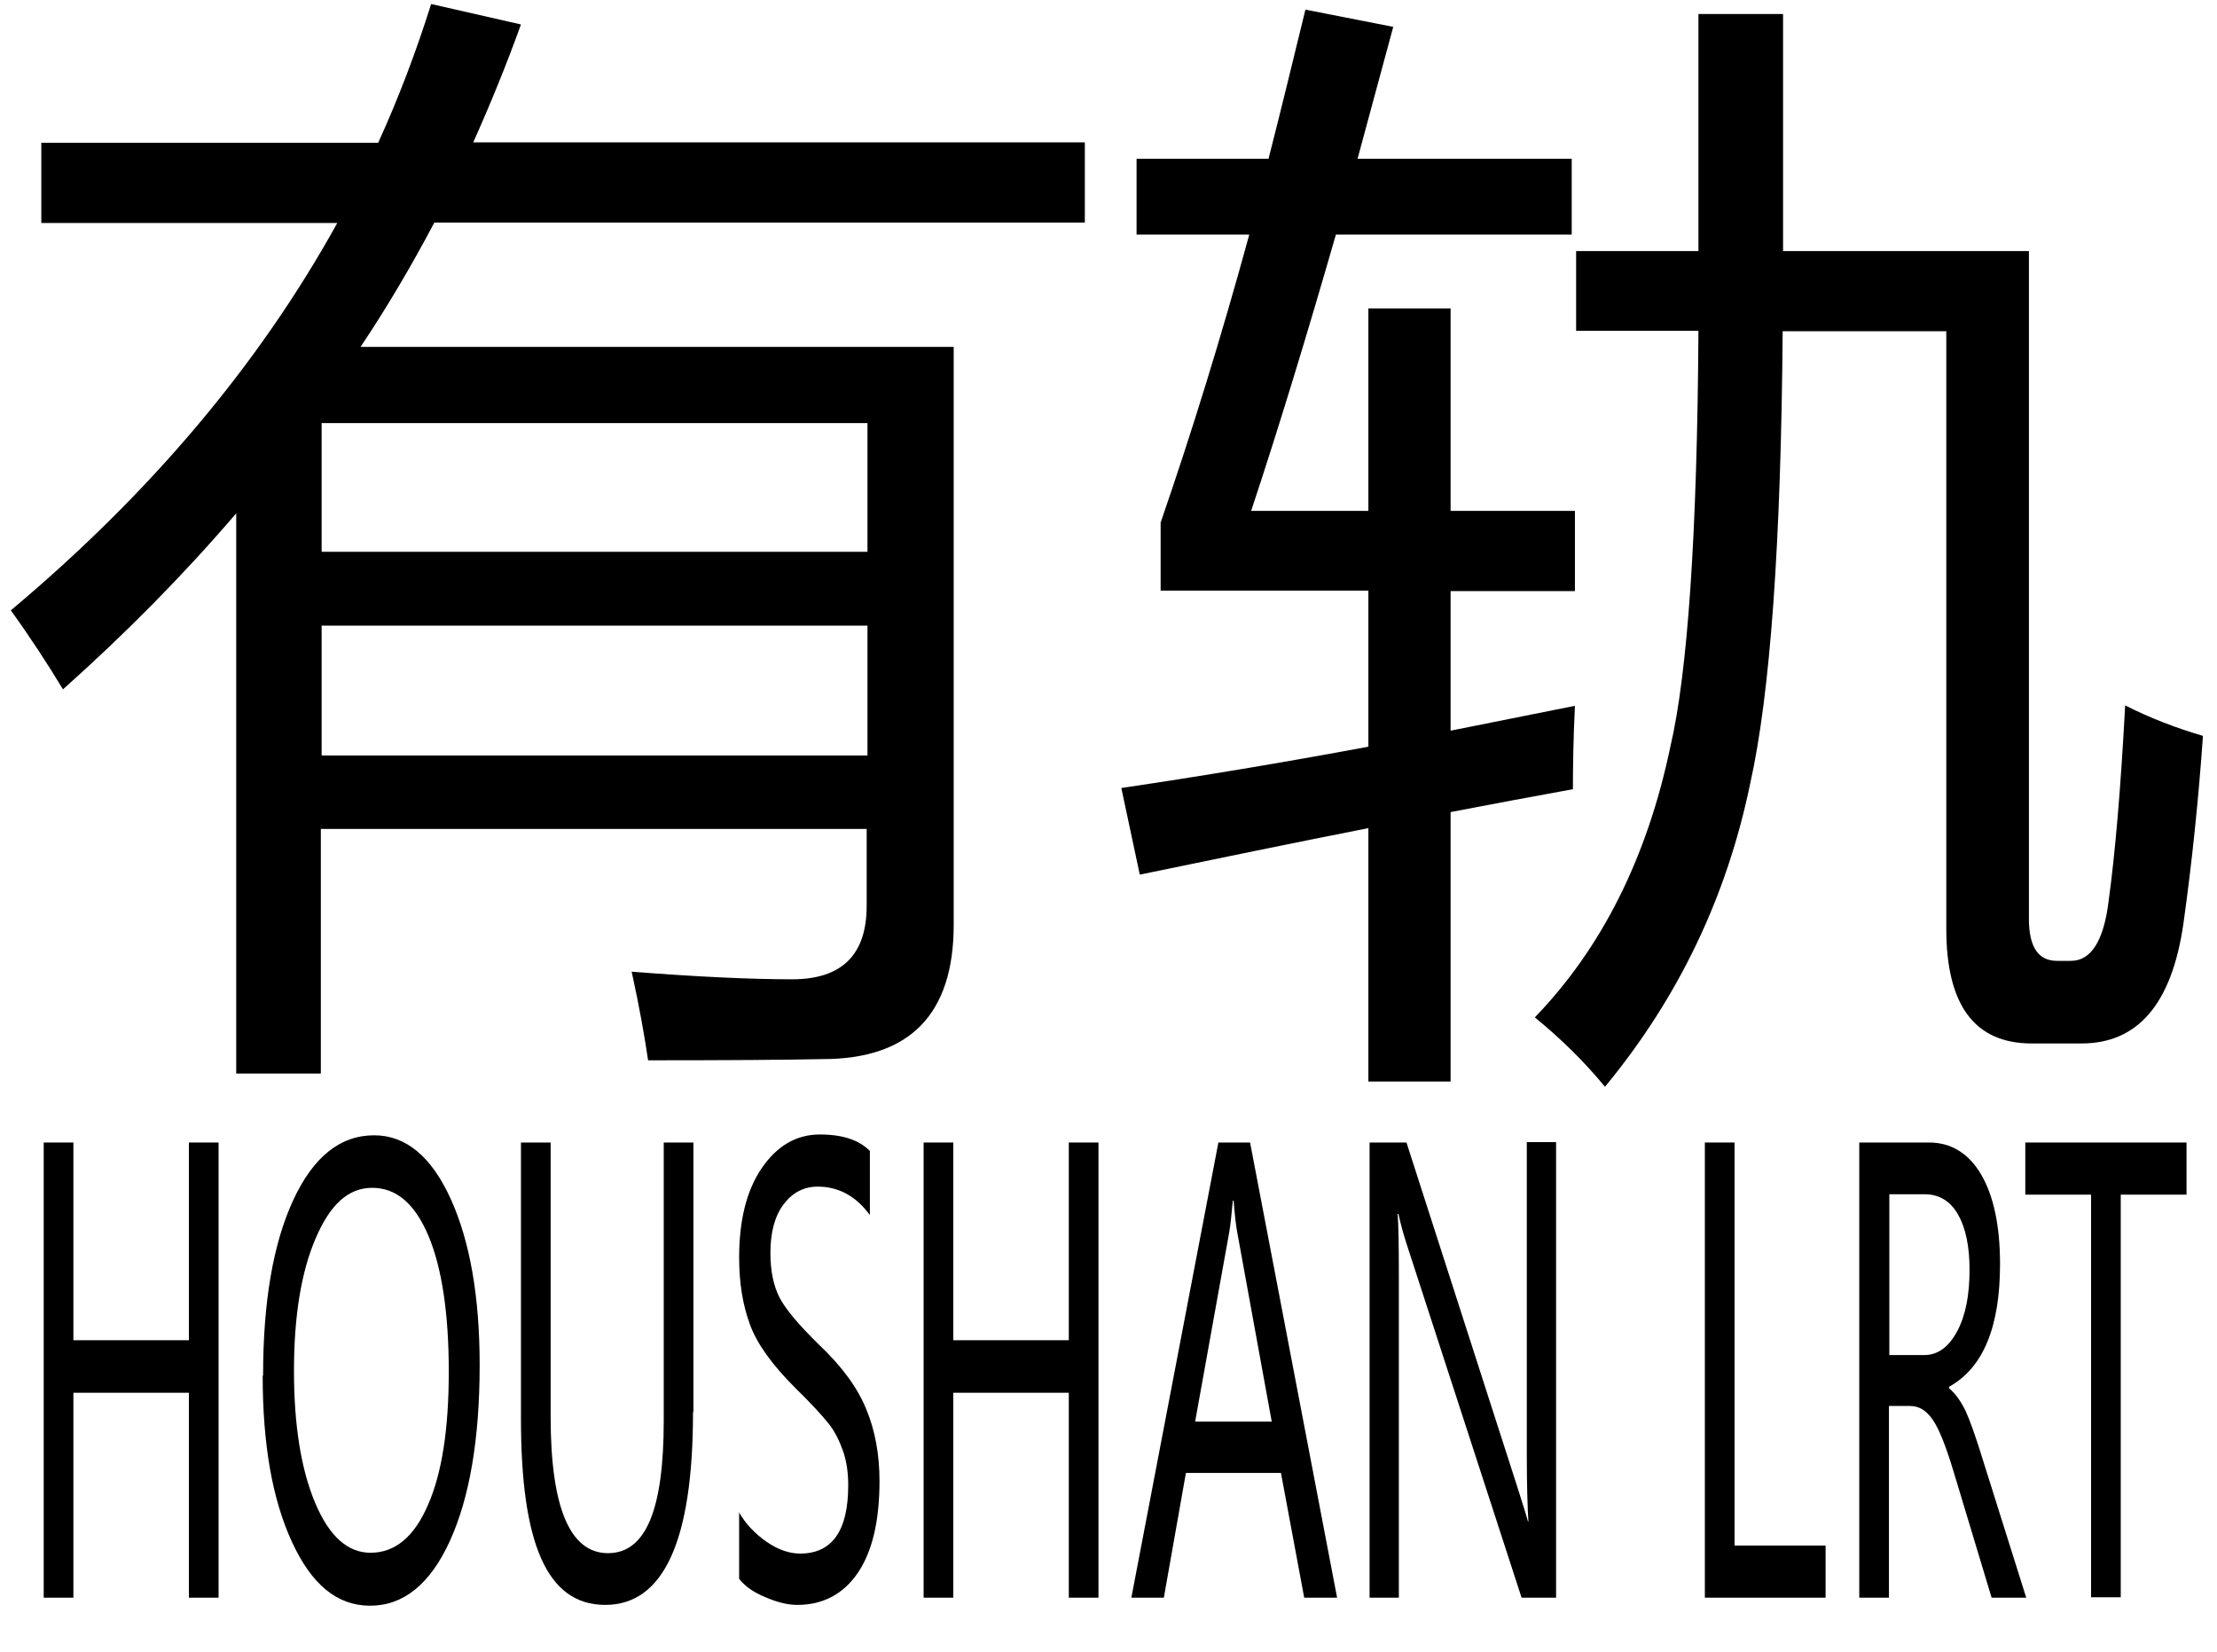 <?xml version="1.0" encoding="UTF-8"?>
<svg id="logo" xmlns="http://www.w3.org/2000/svg" viewBox="0 0 55.28 41.19">
  <g>
    <path d="m8.02,26.77h-2.13v-13.97c-1.3,1.52-2.74,2.98-4.32,4.39-.38-.63-.81-1.29-1.3-1.97,3.47-2.91,6.19-6.13,8.14-9.66H1.03v-2h8.4c.51-1.12.95-2.28,1.32-3.46l2.24.51c-.36,1-.76,1.98-1.19,2.94h15.25v2H10.83c-.56,1.06-1.17,2.1-1.84,3.1h14.79v14.41c0,2.23-1.09,3.35-3.27,3.35-.95.02-2.4.03-4.35.03-.09-.61-.22-1.35-.41-2.21,1.66.13,2.99.19,4,.19,1.24,0,1.86-.61,1.86-1.83v-1.92h-13.61v6.1Zm13.61-16.22h-13.61v3.21h13.61v-3.21Zm-13.61,8.29h13.61v-3.24h-13.61v3.24Z"/>
    <path d="m31.2,12.74h2.92v-5.05h2.05v5.05h3.1v2h-3.1v3.48c1.01-.2,2.04-.41,3.1-.62-.04.83-.05,1.52-.05,2.08-.99.18-2.01.37-3.05.57v6.72h-2.05v-6.32c-1.82.36-3.72.75-5.7,1.16l-.46-2.16c1.96-.29,4.01-.63,6.16-1.03v-3.89h-5.18v-1.7c.77-2.23,1.51-4.62,2.21-7.18h-2.81v-1.89h3.29c.31-1.21.61-2.45.92-3.72l2.19.43c-.31,1.13-.6,2.23-.89,3.29h5.34v1.89h-5.88c-.72,2.5-1.42,4.8-2.11,6.88Zm8.1-6.48h3.05V.35h2.11v5.91h6.13v16.65c0,.7.23,1.05.7,1.05h.35c.5,0,.82-.5.94-1.51.16-1.17.3-2.79.41-4.86.61.31,1.26.56,1.94.76-.11,1.57-.27,3.13-.49,4.7-.29,1.98-1.13,2.97-2.54,2.97h-1.24c-1.42,0-2.13-.95-2.13-2.86v-14.9h-4.08c-.04,5.29-.31,9.05-.81,11.28-.58,2.81-1.78,5.33-3.62,7.56-.52-.63-1.11-1.21-1.75-1.73,1.67-1.73,2.8-3.98,3.38-6.75.43-1.84.67-5.29.7-10.37h-3.05v-2Z"/>
  </g>
  <g>
    <path d="m5.45,39.84h-.74v-5.11H1.83v5.11h-.74v-11.35h.74v4.93h2.88v-4.93h.74v11.35Z"/>
    <path d="m6.56,34.3c0-1.83.25-3.29.75-4.37s1.17-1.62,2.02-1.62c.79,0,1.43.53,1.91,1.59.48,1.06.72,2.44.72,4.14,0,1.84-.25,3.3-.74,4.38s-1.16,1.62-1.99,1.62-1.46-.53-1.95-1.59-.73-2.44-.73-4.14Zm.77-.12c0,1.37.18,2.47.53,3.3.35.83.81,1.24,1.38,1.24.61,0,1.09-.4,1.43-1.19.35-.79.52-1.9.52-3.33s-.17-2.59-.51-3.39c-.34-.8-.8-1.19-1.4-1.19s-1.05.42-1.41,1.26-.54,1.94-.54,3.3Z"/>
    <path d="m17.28,35.21c0,3.21-.73,4.81-2.19,4.81s-2.1-1.55-2.1-4.64v-6.89h.74v6.83c0,2.27.48,3.41,1.43,3.41s1.39-1.1,1.39-3.3v-6.94h.74v6.72Z"/>
    <path d="m18.42,37.7c.17.3.41.55.7.75.29.2.57.29.83.29.8,0,1.2-.57,1.2-1.7,0-.32-.04-.6-.13-.86-.09-.25-.2-.48-.35-.67s-.43-.5-.84-.9c-.57-.57-.95-1.09-1.13-1.58-.18-.49-.27-1.04-.27-1.67,0-.94.19-1.69.57-2.24.38-.55.86-.83,1.44-.83s.98.14,1.25.41v1.6c-.34-.47-.78-.71-1.3-.71-.35,0-.63.15-.85.44-.22.29-.33.7-.33,1.21,0,.46.08.83.23,1.12s.48.68.99,1.18c.56.53.95,1.06,1.17,1.6.22.53.33,1.13.33,1.79,0,1-.18,1.76-.54,2.29-.36.53-.87.8-1.51.8-.23,0-.49-.06-.79-.19-.3-.12-.52-.28-.66-.46v-1.67Z"/>
    <path d="m27.39,39.84h-.74v-5.11h-2.88v5.11h-.74v-11.35h.74v4.93h2.88v-4.93h.74v11.35Z"/>
    <path d="m33.33,39.84h-.81l-.58-3.11h-2.37l-.55,3.11h-.81l2.17-11.35h.79l2.17,11.35Zm-1.62-4.39l-.86-4.72c-.03-.15-.06-.42-.09-.79h-.02c-.03.34-.06.61-.09.79l-.85,4.72h1.91Z"/>
    <path d="m38.81,39.84h-.87l-2.87-8.83c-.08-.25-.15-.5-.2-.74h-.02c.02.25.03.78.03,1.59v7.98h-.73v-11.35h.92l2.79,8.67c.13.41.21.67.24.78h.01c-.02-.32-.04-.87-.04-1.66v-7.8h.73v11.35Z"/>
    <path d="m45.51,39.84h-3v-11.35h.74v10.05h2.27v1.3Z"/>
    <path d="m50.53,39.84h-.87l-.95-3.15c-.19-.63-.36-1.06-.52-1.29-.16-.23-.34-.34-.56-.34h-.53v4.78h-.74v-11.35h1.74c.55,0,.99.27,1.3.8.31.53.47,1.28.47,2.23,0,1.57-.42,2.59-1.27,3.06v.04c.16.13.29.32.41.56.11.24.26.66.44,1.25l1.07,3.4Zm-3.42-10.06v4.01h.87c.34,0,.61-.2.82-.59s.31-.9.31-1.54c0-.59-.1-1.05-.29-1.38s-.47-.5-.83-.5h-.88Z"/>
    <path d="m54.52,29.79h-1.64v10.04h-.74v-10.04h-1.64v-1.3h4.02v1.3Z"/>
  </g>
</svg>